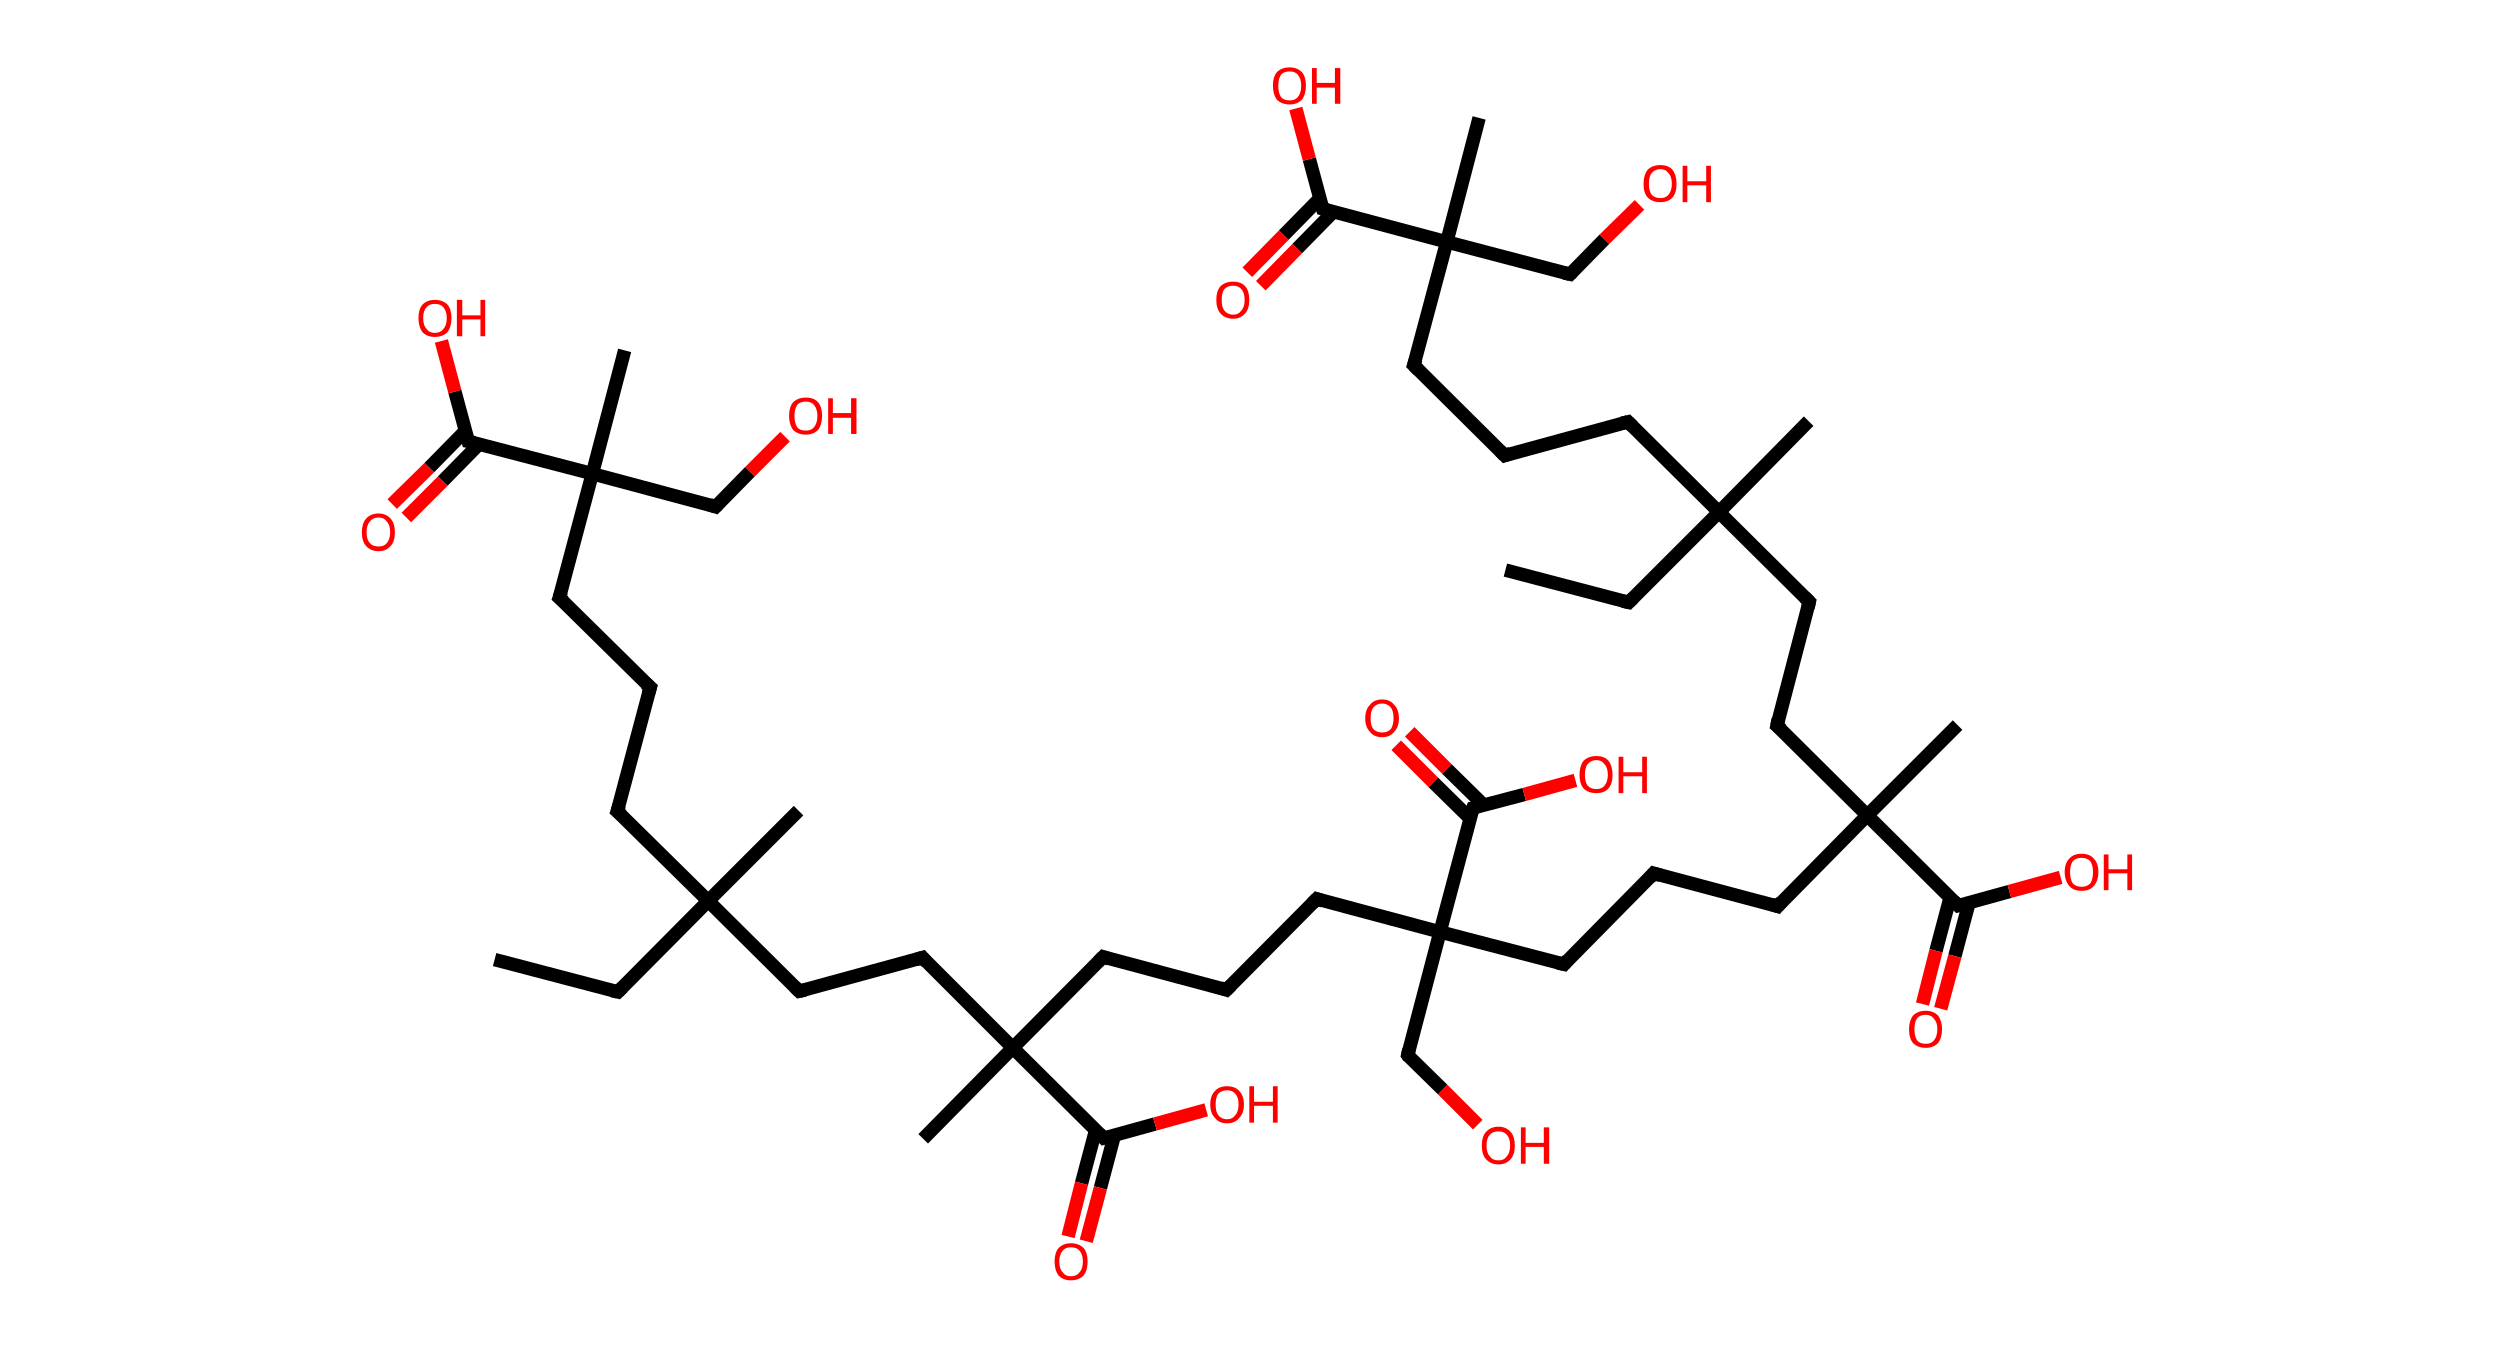 <?xml version='1.0' encoding='ASCII' standalone='yes'?>
<svg xmlns="http://www.w3.org/2000/svg" xmlns:rdkit="http://www.rdkit.org/xml" xmlns:xlink="http://www.w3.org/1999/xlink" version="1.1" baseProfile="full" xml:space="preserve" width="371px" height="200px" viewBox="0 0 371 200">
<!-- END OF HEADER -->
<rect style="opacity:1.0;fill:#FFFFFF;stroke:none" width="371.0" height="200.0" x="0.0" y="0.0"> </rect>
<path class="bond-0 atom-0 atom-1" d="M 73.4,142.4 L 91.7,147.2" style="fill:none;fill-rule:evenodd;stroke:#000000;stroke-width:2.0px;stroke-linecap:butt;stroke-linejoin:miter;stroke-opacity:1"/>
<path class="bond-1 atom-1 atom-2" d="M 91.7,147.2 L 105.1,133.7" style="fill:none;fill-rule:evenodd;stroke:#000000;stroke-width:2.0px;stroke-linecap:butt;stroke-linejoin:miter;stroke-opacity:1"/>
<path class="bond-2 atom-2 atom-3" d="M 105.1,133.7 L 118.5,120.3" style="fill:none;fill-rule:evenodd;stroke:#000000;stroke-width:2.0px;stroke-linecap:butt;stroke-linejoin:miter;stroke-opacity:1"/>
<path class="bond-3 atom-2 atom-4" d="M 105.1,133.7 L 91.6,120.4" style="fill:none;fill-rule:evenodd;stroke:#000000;stroke-width:2.0px;stroke-linecap:butt;stroke-linejoin:miter;stroke-opacity:1"/>
<path class="bond-4 atom-4 atom-5" d="M 91.6,120.4 L 96.5,102.0" style="fill:none;fill-rule:evenodd;stroke:#000000;stroke-width:2.0px;stroke-linecap:butt;stroke-linejoin:miter;stroke-opacity:1"/>
<path class="bond-5 atom-5 atom-6" d="M 96.5,102.0 L 83.0,88.7" style="fill:none;fill-rule:evenodd;stroke:#000000;stroke-width:2.0px;stroke-linecap:butt;stroke-linejoin:miter;stroke-opacity:1"/>
<path class="bond-6 atom-6 atom-7" d="M 83.0,88.7 L 87.9,70.3" style="fill:none;fill-rule:evenodd;stroke:#000000;stroke-width:2.0px;stroke-linecap:butt;stroke-linejoin:miter;stroke-opacity:1"/>
<path class="bond-7 atom-7 atom-8" d="M 87.9,70.3 L 92.7,52.0" style="fill:none;fill-rule:evenodd;stroke:#000000;stroke-width:2.0px;stroke-linecap:butt;stroke-linejoin:miter;stroke-opacity:1"/>
<path class="bond-8 atom-7 atom-9" d="M 87.9,70.3 L 106.2,75.2" style="fill:none;fill-rule:evenodd;stroke:#000000;stroke-width:2.0px;stroke-linecap:butt;stroke-linejoin:miter;stroke-opacity:1"/>
<path class="bond-9 atom-9 atom-10" d="M 106.2,75.2 L 111.3,70.0" style="fill:none;fill-rule:evenodd;stroke:#000000;stroke-width:2.0px;stroke-linecap:butt;stroke-linejoin:miter;stroke-opacity:1"/>
<path class="bond-9 atom-9 atom-10" d="M 111.3,70.0 L 116.5,64.8" style="fill:none;fill-rule:evenodd;stroke:#FF0000;stroke-width:2.0px;stroke-linecap:butt;stroke-linejoin:miter;stroke-opacity:1"/>
<path class="bond-10 atom-7 atom-11" d="M 87.9,70.3 L 69.5,65.5" style="fill:none;fill-rule:evenodd;stroke:#000000;stroke-width:2.0px;stroke-linecap:butt;stroke-linejoin:miter;stroke-opacity:1"/>
<path class="bond-11 atom-11 atom-12" d="M 69.1,63.9 L 63.7,69.4" style="fill:none;fill-rule:evenodd;stroke:#000000;stroke-width:2.0px;stroke-linecap:butt;stroke-linejoin:miter;stroke-opacity:1"/>
<path class="bond-11 atom-11 atom-12" d="M 63.7,69.4 L 58.2,74.8" style="fill:none;fill-rule:evenodd;stroke:#FF0000;stroke-width:2.0px;stroke-linecap:butt;stroke-linejoin:miter;stroke-opacity:1"/>
<path class="bond-11 atom-11 atom-12" d="M 71.1,65.9 L 65.7,71.4" style="fill:none;fill-rule:evenodd;stroke:#000000;stroke-width:2.0px;stroke-linecap:butt;stroke-linejoin:miter;stroke-opacity:1"/>
<path class="bond-11 atom-11 atom-12" d="M 65.7,71.4 L 60.3,76.8" style="fill:none;fill-rule:evenodd;stroke:#FF0000;stroke-width:2.0px;stroke-linecap:butt;stroke-linejoin:miter;stroke-opacity:1"/>
<path class="bond-12 atom-11 atom-13" d="M 69.5,65.5 L 67.5,58.1" style="fill:none;fill-rule:evenodd;stroke:#000000;stroke-width:2.0px;stroke-linecap:butt;stroke-linejoin:miter;stroke-opacity:1"/>
<path class="bond-12 atom-11 atom-13" d="M 67.5,58.1 L 65.5,50.6" style="fill:none;fill-rule:evenodd;stroke:#FF0000;stroke-width:2.0px;stroke-linecap:butt;stroke-linejoin:miter;stroke-opacity:1"/>
<path class="bond-13 atom-2 atom-14" d="M 105.1,133.7 L 118.6,147.1" style="fill:none;fill-rule:evenodd;stroke:#000000;stroke-width:2.0px;stroke-linecap:butt;stroke-linejoin:miter;stroke-opacity:1"/>
<path class="bond-14 atom-14 atom-15" d="M 118.6,147.1 L 136.9,142.1" style="fill:none;fill-rule:evenodd;stroke:#000000;stroke-width:2.0px;stroke-linecap:butt;stroke-linejoin:miter;stroke-opacity:1"/>
<path class="bond-15 atom-15 atom-16" d="M 136.9,142.1 L 150.3,155.5" style="fill:none;fill-rule:evenodd;stroke:#000000;stroke-width:2.0px;stroke-linecap:butt;stroke-linejoin:miter;stroke-opacity:1"/>
<path class="bond-16 atom-16 atom-17" d="M 150.3,155.5 L 137.0,169.0" style="fill:none;fill-rule:evenodd;stroke:#000000;stroke-width:2.0px;stroke-linecap:butt;stroke-linejoin:miter;stroke-opacity:1"/>
<path class="bond-17 atom-16 atom-18" d="M 150.3,155.5 L 163.7,142.0" style="fill:none;fill-rule:evenodd;stroke:#000000;stroke-width:2.0px;stroke-linecap:butt;stroke-linejoin:miter;stroke-opacity:1"/>
<path class="bond-18 atom-18 atom-19" d="M 163.7,142.0 L 182.0,146.9" style="fill:none;fill-rule:evenodd;stroke:#000000;stroke-width:2.0px;stroke-linecap:butt;stroke-linejoin:miter;stroke-opacity:1"/>
<path class="bond-19 atom-19 atom-20" d="M 182.0,146.9 L 195.4,133.4" style="fill:none;fill-rule:evenodd;stroke:#000000;stroke-width:2.0px;stroke-linecap:butt;stroke-linejoin:miter;stroke-opacity:1"/>
<path class="bond-20 atom-20 atom-21" d="M 195.4,133.4 L 213.7,138.3" style="fill:none;fill-rule:evenodd;stroke:#000000;stroke-width:2.0px;stroke-linecap:butt;stroke-linejoin:miter;stroke-opacity:1"/>
<path class="bond-21 atom-21 atom-22" d="M 213.7,138.3 L 208.9,156.6" style="fill:none;fill-rule:evenodd;stroke:#000000;stroke-width:2.0px;stroke-linecap:butt;stroke-linejoin:miter;stroke-opacity:1"/>
<path class="bond-22 atom-22 atom-23" d="M 208.9,156.6 L 214.1,161.7" style="fill:none;fill-rule:evenodd;stroke:#000000;stroke-width:2.0px;stroke-linecap:butt;stroke-linejoin:miter;stroke-opacity:1"/>
<path class="bond-22 atom-22 atom-23" d="M 214.1,161.7 L 219.3,166.9" style="fill:none;fill-rule:evenodd;stroke:#FF0000;stroke-width:2.0px;stroke-linecap:butt;stroke-linejoin:miter;stroke-opacity:1"/>
<path class="bond-23 atom-21 atom-24" d="M 213.7,138.3 L 232.1,143.1" style="fill:none;fill-rule:evenodd;stroke:#000000;stroke-width:2.0px;stroke-linecap:butt;stroke-linejoin:miter;stroke-opacity:1"/>
<path class="bond-24 atom-24 atom-25" d="M 232.1,143.1 L 245.4,129.6" style="fill:none;fill-rule:evenodd;stroke:#000000;stroke-width:2.0px;stroke-linecap:butt;stroke-linejoin:miter;stroke-opacity:1"/>
<path class="bond-25 atom-25 atom-26" d="M 245.4,129.6 L 263.8,134.5" style="fill:none;fill-rule:evenodd;stroke:#000000;stroke-width:2.0px;stroke-linecap:butt;stroke-linejoin:miter;stroke-opacity:1"/>
<path class="bond-26 atom-26 atom-27" d="M 263.8,134.5 L 277.1,121.0" style="fill:none;fill-rule:evenodd;stroke:#000000;stroke-width:2.0px;stroke-linecap:butt;stroke-linejoin:miter;stroke-opacity:1"/>
<path class="bond-27 atom-27 atom-28" d="M 277.1,121.0 L 290.5,107.6" style="fill:none;fill-rule:evenodd;stroke:#000000;stroke-width:2.0px;stroke-linecap:butt;stroke-linejoin:miter;stroke-opacity:1"/>
<path class="bond-28 atom-27 atom-29" d="M 277.1,121.0 L 263.7,107.7" style="fill:none;fill-rule:evenodd;stroke:#000000;stroke-width:2.0px;stroke-linecap:butt;stroke-linejoin:miter;stroke-opacity:1"/>
<path class="bond-29 atom-29 atom-30" d="M 263.7,107.7 L 268.5,89.3" style="fill:none;fill-rule:evenodd;stroke:#000000;stroke-width:2.0px;stroke-linecap:butt;stroke-linejoin:miter;stroke-opacity:1"/>
<path class="bond-30 atom-30 atom-31" d="M 268.5,89.3 L 255.1,76.0" style="fill:none;fill-rule:evenodd;stroke:#000000;stroke-width:2.0px;stroke-linecap:butt;stroke-linejoin:miter;stroke-opacity:1"/>
<path class="bond-31 atom-31 atom-32" d="M 255.1,76.0 L 268.4,62.5" style="fill:none;fill-rule:evenodd;stroke:#000000;stroke-width:2.0px;stroke-linecap:butt;stroke-linejoin:miter;stroke-opacity:1"/>
<path class="bond-32 atom-31 atom-33" d="M 255.1,76.0 L 241.7,89.4" style="fill:none;fill-rule:evenodd;stroke:#000000;stroke-width:2.0px;stroke-linecap:butt;stroke-linejoin:miter;stroke-opacity:1"/>
<path class="bond-33 atom-33 atom-34" d="M 241.7,89.4 L 223.4,84.6" style="fill:none;fill-rule:evenodd;stroke:#000000;stroke-width:2.0px;stroke-linecap:butt;stroke-linejoin:miter;stroke-opacity:1"/>
<path class="bond-34 atom-31 atom-35" d="M 255.1,76.0 L 241.6,62.6" style="fill:none;fill-rule:evenodd;stroke:#000000;stroke-width:2.0px;stroke-linecap:butt;stroke-linejoin:miter;stroke-opacity:1"/>
<path class="bond-35 atom-35 atom-36" d="M 241.6,62.6 L 223.3,67.6" style="fill:none;fill-rule:evenodd;stroke:#000000;stroke-width:2.0px;stroke-linecap:butt;stroke-linejoin:miter;stroke-opacity:1"/>
<path class="bond-36 atom-36 atom-37" d="M 223.3,67.6 L 209.8,54.2" style="fill:none;fill-rule:evenodd;stroke:#000000;stroke-width:2.0px;stroke-linecap:butt;stroke-linejoin:miter;stroke-opacity:1"/>
<path class="bond-37 atom-37 atom-38" d="M 209.8,54.2 L 214.7,35.9" style="fill:none;fill-rule:evenodd;stroke:#000000;stroke-width:2.0px;stroke-linecap:butt;stroke-linejoin:miter;stroke-opacity:1"/>
<path class="bond-38 atom-38 atom-39" d="M 214.7,35.9 L 219.5,17.5" style="fill:none;fill-rule:evenodd;stroke:#000000;stroke-width:2.0px;stroke-linecap:butt;stroke-linejoin:miter;stroke-opacity:1"/>
<path class="bond-39 atom-38 atom-40" d="M 214.7,35.9 L 233.0,40.7" style="fill:none;fill-rule:evenodd;stroke:#000000;stroke-width:2.0px;stroke-linecap:butt;stroke-linejoin:miter;stroke-opacity:1"/>
<path class="bond-40 atom-40 atom-41" d="M 233.0,40.7 L 238.1,35.5" style="fill:none;fill-rule:evenodd;stroke:#000000;stroke-width:2.0px;stroke-linecap:butt;stroke-linejoin:miter;stroke-opacity:1"/>
<path class="bond-40 atom-40 atom-41" d="M 238.1,35.5 L 243.3,30.4" style="fill:none;fill-rule:evenodd;stroke:#FF0000;stroke-width:2.0px;stroke-linecap:butt;stroke-linejoin:miter;stroke-opacity:1"/>
<path class="bond-41 atom-38 atom-42" d="M 214.7,35.9 L 196.3,31.0" style="fill:none;fill-rule:evenodd;stroke:#000000;stroke-width:2.0px;stroke-linecap:butt;stroke-linejoin:miter;stroke-opacity:1"/>
<path class="bond-42 atom-42 atom-43" d="M 195.9,29.4 L 190.5,34.9" style="fill:none;fill-rule:evenodd;stroke:#000000;stroke-width:2.0px;stroke-linecap:butt;stroke-linejoin:miter;stroke-opacity:1"/>
<path class="bond-42 atom-42 atom-43" d="M 190.5,34.9 L 185.1,40.4" style="fill:none;fill-rule:evenodd;stroke:#FF0000;stroke-width:2.0px;stroke-linecap:butt;stroke-linejoin:miter;stroke-opacity:1"/>
<path class="bond-42 atom-42 atom-43" d="M 197.9,31.4 L 192.5,36.9" style="fill:none;fill-rule:evenodd;stroke:#000000;stroke-width:2.0px;stroke-linecap:butt;stroke-linejoin:miter;stroke-opacity:1"/>
<path class="bond-42 atom-42 atom-43" d="M 192.5,36.9 L 187.1,42.4" style="fill:none;fill-rule:evenodd;stroke:#FF0000;stroke-width:2.0px;stroke-linecap:butt;stroke-linejoin:miter;stroke-opacity:1"/>
<path class="bond-43 atom-42 atom-44" d="M 196.3,31.0 L 194.3,23.6" style="fill:none;fill-rule:evenodd;stroke:#000000;stroke-width:2.0px;stroke-linecap:butt;stroke-linejoin:miter;stroke-opacity:1"/>
<path class="bond-43 atom-42 atom-44" d="M 194.3,23.6 L 192.3,16.1" style="fill:none;fill-rule:evenodd;stroke:#FF0000;stroke-width:2.0px;stroke-linecap:butt;stroke-linejoin:miter;stroke-opacity:1"/>
<path class="bond-44 atom-27 atom-45" d="M 277.1,121.0 L 290.6,134.4" style="fill:none;fill-rule:evenodd;stroke:#000000;stroke-width:2.0px;stroke-linecap:butt;stroke-linejoin:miter;stroke-opacity:1"/>
<path class="bond-45 atom-45 atom-46" d="M 289.4,133.2 L 287.3,141.1" style="fill:none;fill-rule:evenodd;stroke:#000000;stroke-width:2.0px;stroke-linecap:butt;stroke-linejoin:miter;stroke-opacity:1"/>
<path class="bond-45 atom-45 atom-46" d="M 287.3,141.1 L 285.3,149.0" style="fill:none;fill-rule:evenodd;stroke:#FF0000;stroke-width:2.0px;stroke-linecap:butt;stroke-linejoin:miter;stroke-opacity:1"/>
<path class="bond-45 atom-45 atom-46" d="M 292.2,134.0 L 290.1,141.9" style="fill:none;fill-rule:evenodd;stroke:#000000;stroke-width:2.0px;stroke-linecap:butt;stroke-linejoin:miter;stroke-opacity:1"/>
<path class="bond-45 atom-45 atom-46" d="M 290.1,141.9 L 288.0,149.7" style="fill:none;fill-rule:evenodd;stroke:#FF0000;stroke-width:2.0px;stroke-linecap:butt;stroke-linejoin:miter;stroke-opacity:1"/>
<path class="bond-46 atom-45 atom-47" d="M 290.6,134.4 L 298.2,132.3" style="fill:none;fill-rule:evenodd;stroke:#000000;stroke-width:2.0px;stroke-linecap:butt;stroke-linejoin:miter;stroke-opacity:1"/>
<path class="bond-46 atom-45 atom-47" d="M 298.2,132.3 L 305.8,130.2" style="fill:none;fill-rule:evenodd;stroke:#FF0000;stroke-width:2.0px;stroke-linecap:butt;stroke-linejoin:miter;stroke-opacity:1"/>
<path class="bond-47 atom-21 atom-48" d="M 213.7,138.3 L 218.6,119.9" style="fill:none;fill-rule:evenodd;stroke:#000000;stroke-width:2.0px;stroke-linecap:butt;stroke-linejoin:miter;stroke-opacity:1"/>
<path class="bond-48 atom-48 atom-49" d="M 220.2,119.5 L 214.7,114.1" style="fill:none;fill-rule:evenodd;stroke:#000000;stroke-width:2.0px;stroke-linecap:butt;stroke-linejoin:miter;stroke-opacity:1"/>
<path class="bond-48 atom-48 atom-49" d="M 214.7,114.1 L 209.2,108.6" style="fill:none;fill-rule:evenodd;stroke:#FF0000;stroke-width:2.0px;stroke-linecap:butt;stroke-linejoin:miter;stroke-opacity:1"/>
<path class="bond-48 atom-48 atom-49" d="M 218.2,121.5 L 212.7,116.1" style="fill:none;fill-rule:evenodd;stroke:#000000;stroke-width:2.0px;stroke-linecap:butt;stroke-linejoin:miter;stroke-opacity:1"/>
<path class="bond-48 atom-48 atom-49" d="M 212.7,116.1 L 207.2,110.6" style="fill:none;fill-rule:evenodd;stroke:#FF0000;stroke-width:2.0px;stroke-linecap:butt;stroke-linejoin:miter;stroke-opacity:1"/>
<path class="bond-49 atom-48 atom-50" d="M 218.6,119.9 L 226.2,117.9" style="fill:none;fill-rule:evenodd;stroke:#000000;stroke-width:2.0px;stroke-linecap:butt;stroke-linejoin:miter;stroke-opacity:1"/>
<path class="bond-49 atom-48 atom-50" d="M 226.2,117.9 L 233.8,115.8" style="fill:none;fill-rule:evenodd;stroke:#FF0000;stroke-width:2.0px;stroke-linecap:butt;stroke-linejoin:miter;stroke-opacity:1"/>
<path class="bond-50 atom-16 atom-51" d="M 150.3,155.5 L 163.8,168.9" style="fill:none;fill-rule:evenodd;stroke:#000000;stroke-width:2.0px;stroke-linecap:butt;stroke-linejoin:miter;stroke-opacity:1"/>
<path class="bond-51 atom-51 atom-52" d="M 162.6,167.7 L 160.5,175.6" style="fill:none;fill-rule:evenodd;stroke:#000000;stroke-width:2.0px;stroke-linecap:butt;stroke-linejoin:miter;stroke-opacity:1"/>
<path class="bond-51 atom-51 atom-52" d="M 160.5,175.6 L 158.5,183.5" style="fill:none;fill-rule:evenodd;stroke:#FF0000;stroke-width:2.0px;stroke-linecap:butt;stroke-linejoin:miter;stroke-opacity:1"/>
<path class="bond-51 atom-51 atom-52" d="M 165.4,168.4 L 163.3,176.3" style="fill:none;fill-rule:evenodd;stroke:#000000;stroke-width:2.0px;stroke-linecap:butt;stroke-linejoin:miter;stroke-opacity:1"/>
<path class="bond-51 atom-51 atom-52" d="M 163.3,176.3 L 161.2,184.2" style="fill:none;fill-rule:evenodd;stroke:#FF0000;stroke-width:2.0px;stroke-linecap:butt;stroke-linejoin:miter;stroke-opacity:1"/>
<path class="bond-52 atom-51 atom-53" d="M 163.8,168.9 L 171.4,166.8" style="fill:none;fill-rule:evenodd;stroke:#000000;stroke-width:2.0px;stroke-linecap:butt;stroke-linejoin:miter;stroke-opacity:1"/>
<path class="bond-52 atom-51 atom-53" d="M 171.4,166.8 L 179.0,164.7" style="fill:none;fill-rule:evenodd;stroke:#FF0000;stroke-width:2.0px;stroke-linecap:butt;stroke-linejoin:miter;stroke-opacity:1"/>
<path d="M 90.8,147.0 L 91.7,147.2 L 92.4,146.5" style="fill:none;stroke:#000000;stroke-width:2.0px;stroke-linecap:butt;stroke-linejoin:miter;stroke-opacity:1;"/>
<path d="M 92.3,121.0 L 91.6,120.4 L 91.9,119.5" style="fill:none;stroke:#000000;stroke-width:2.0px;stroke-linecap:butt;stroke-linejoin:miter;stroke-opacity:1;"/>
<path d="M 96.2,103.0 L 96.5,102.0 L 95.8,101.4" style="fill:none;stroke:#000000;stroke-width:2.0px;stroke-linecap:butt;stroke-linejoin:miter;stroke-opacity:1;"/>
<path d="M 83.7,89.3 L 83.0,88.7 L 83.3,87.8" style="fill:none;stroke:#000000;stroke-width:2.0px;stroke-linecap:butt;stroke-linejoin:miter;stroke-opacity:1;"/>
<path d="M 105.3,74.9 L 106.2,75.2 L 106.5,74.9" style="fill:none;stroke:#000000;stroke-width:2.0px;stroke-linecap:butt;stroke-linejoin:miter;stroke-opacity:1;"/>
<path d="M 70.4,65.7 L 69.5,65.5 L 69.4,65.1" style="fill:none;stroke:#000000;stroke-width:2.0px;stroke-linecap:butt;stroke-linejoin:miter;stroke-opacity:1;"/>
<path d="M 117.9,146.4 L 118.6,147.1 L 119.5,146.9" style="fill:none;stroke:#000000;stroke-width:2.0px;stroke-linecap:butt;stroke-linejoin:miter;stroke-opacity:1;"/>
<path d="M 135.9,142.4 L 136.9,142.1 L 137.5,142.8" style="fill:none;stroke:#000000;stroke-width:2.0px;stroke-linecap:butt;stroke-linejoin:miter;stroke-opacity:1;"/>
<path d="M 163.0,142.7 L 163.7,142.0 L 164.6,142.3" style="fill:none;stroke:#000000;stroke-width:2.0px;stroke-linecap:butt;stroke-linejoin:miter;stroke-opacity:1;"/>
<path d="M 181.1,146.6 L 182.0,146.9 L 182.7,146.2" style="fill:none;stroke:#000000;stroke-width:2.0px;stroke-linecap:butt;stroke-linejoin:miter;stroke-opacity:1;"/>
<path d="M 194.7,134.1 L 195.4,133.4 L 196.3,133.7" style="fill:none;stroke:#000000;stroke-width:2.0px;stroke-linecap:butt;stroke-linejoin:miter;stroke-opacity:1;"/>
<path d="M 209.1,155.7 L 208.9,156.6 L 209.1,156.9" style="fill:none;stroke:#000000;stroke-width:2.0px;stroke-linecap:butt;stroke-linejoin:miter;stroke-opacity:1;"/>
<path d="M 231.2,142.9 L 232.1,143.1 L 232.7,142.4" style="fill:none;stroke:#000000;stroke-width:2.0px;stroke-linecap:butt;stroke-linejoin:miter;stroke-opacity:1;"/>
<path d="M 244.8,130.3 L 245.4,129.6 L 246.4,129.9" style="fill:none;stroke:#000000;stroke-width:2.0px;stroke-linecap:butt;stroke-linejoin:miter;stroke-opacity:1;"/>
<path d="M 262.9,134.2 L 263.8,134.5 L 264.4,133.8" style="fill:none;stroke:#000000;stroke-width:2.0px;stroke-linecap:butt;stroke-linejoin:miter;stroke-opacity:1;"/>
<path d="M 264.4,108.3 L 263.7,107.7 L 263.9,106.7" style="fill:none;stroke:#000000;stroke-width:2.0px;stroke-linecap:butt;stroke-linejoin:miter;stroke-opacity:1;"/>
<path d="M 268.3,90.2 L 268.5,89.3 L 267.8,88.6" style="fill:none;stroke:#000000;stroke-width:2.0px;stroke-linecap:butt;stroke-linejoin:miter;stroke-opacity:1;"/>
<path d="M 242.4,88.7 L 241.7,89.4 L 240.8,89.2" style="fill:none;stroke:#000000;stroke-width:2.0px;stroke-linecap:butt;stroke-linejoin:miter;stroke-opacity:1;"/>
<path d="M 242.3,63.3 L 241.6,62.6 L 240.7,62.8" style="fill:none;stroke:#000000;stroke-width:2.0px;stroke-linecap:butt;stroke-linejoin:miter;stroke-opacity:1;"/>
<path d="M 224.2,67.3 L 223.3,67.6 L 222.6,66.9" style="fill:none;stroke:#000000;stroke-width:2.0px;stroke-linecap:butt;stroke-linejoin:miter;stroke-opacity:1;"/>
<path d="M 210.5,54.9 L 209.8,54.2 L 210.1,53.3" style="fill:none;stroke:#000000;stroke-width:2.0px;stroke-linecap:butt;stroke-linejoin:miter;stroke-opacity:1;"/>
<path d="M 232.1,40.5 L 233.0,40.7 L 233.3,40.4" style="fill:none;stroke:#000000;stroke-width:2.0px;stroke-linecap:butt;stroke-linejoin:miter;stroke-opacity:1;"/>
<path d="M 197.3,31.3 L 196.3,31.0 L 196.2,30.6" style="fill:none;stroke:#000000;stroke-width:2.0px;stroke-linecap:butt;stroke-linejoin:miter;stroke-opacity:1;"/>
<path d="M 289.9,133.7 L 290.6,134.4 L 291.0,134.3" style="fill:none;stroke:#000000;stroke-width:2.0px;stroke-linecap:butt;stroke-linejoin:miter;stroke-opacity:1;"/>
<path d="M 218.3,120.8 L 218.6,119.9 L 219.0,119.8" style="fill:none;stroke:#000000;stroke-width:2.0px;stroke-linecap:butt;stroke-linejoin:miter;stroke-opacity:1;"/>
<path d="M 163.1,168.2 L 163.8,168.9 L 164.2,168.8" style="fill:none;stroke:#000000;stroke-width:2.0px;stroke-linecap:butt;stroke-linejoin:miter;stroke-opacity:1;"/>
<path class="atom-10" d="M 117.1 61.7 Q 117.1 60.4, 117.7 59.7 Q 118.4 59.0, 119.6 59.0 Q 120.8 59.0, 121.4 59.7 Q 122.0 60.4, 122.0 61.7 Q 122.0 63.0, 121.4 63.8 Q 120.7 64.5, 119.6 64.5 Q 118.4 64.5, 117.7 63.8 Q 117.1 63.0, 117.1 61.7 M 119.6 63.9 Q 120.4 63.9, 120.8 63.4 Q 121.3 62.8, 121.3 61.7 Q 121.3 60.7, 120.8 60.1 Q 120.4 59.6, 119.6 59.6 Q 118.7 59.6, 118.3 60.1 Q 117.9 60.7, 117.9 61.7 Q 117.9 62.8, 118.3 63.4 Q 118.7 63.9, 119.6 63.9 " fill="#FF0000"/>
<path class="atom-10" d="M 122.9 59.1 L 123.6 59.1 L 123.6 61.3 L 126.3 61.3 L 126.3 59.1 L 127.1 59.1 L 127.1 64.4 L 126.3 64.4 L 126.3 62.0 L 123.6 62.0 L 123.6 64.4 L 122.9 64.4 L 122.9 59.1 " fill="#FF0000"/>
<path class="atom-12" d="M 53.7 79.0 Q 53.7 77.7, 54.3 77.0 Q 55.0 76.2, 56.2 76.2 Q 57.3 76.2, 58.0 77.0 Q 58.6 77.7, 58.6 79.0 Q 58.6 80.3, 58.0 81.0 Q 57.3 81.8, 56.2 81.8 Q 55.0 81.8, 54.3 81.0 Q 53.7 80.3, 53.7 79.0 M 56.2 81.1 Q 57.0 81.1, 57.4 80.6 Q 57.9 80.0, 57.9 79.0 Q 57.9 77.9, 57.4 77.4 Q 57.0 76.8, 56.2 76.8 Q 55.3 76.8, 54.9 77.4 Q 54.4 77.9, 54.4 79.0 Q 54.4 80.1, 54.9 80.6 Q 55.3 81.1, 56.2 81.1 " fill="#FF0000"/>
<path class="atom-13" d="M 62.1 47.2 Q 62.1 45.9, 62.7 45.2 Q 63.4 44.5, 64.5 44.5 Q 65.7 44.5, 66.4 45.2 Q 67.0 45.9, 67.0 47.2 Q 67.0 48.5, 66.4 49.3 Q 65.7 50.0, 64.5 50.0 Q 63.4 50.0, 62.7 49.3 Q 62.1 48.5, 62.1 47.2 M 64.5 49.4 Q 65.4 49.4, 65.8 48.8 Q 66.3 48.3, 66.3 47.2 Q 66.3 46.2, 65.8 45.6 Q 65.4 45.1, 64.5 45.1 Q 63.7 45.1, 63.3 45.6 Q 62.8 46.1, 62.8 47.2 Q 62.8 48.3, 63.3 48.8 Q 63.7 49.4, 64.5 49.4 " fill="#FF0000"/>
<path class="atom-13" d="M 67.8 44.5 L 68.6 44.5 L 68.6 46.8 L 71.3 46.8 L 71.3 44.5 L 72.0 44.5 L 72.0 49.9 L 71.3 49.9 L 71.3 47.4 L 68.6 47.4 L 68.6 49.9 L 67.8 49.9 L 67.8 44.5 " fill="#FF0000"/>
<path class="atom-23" d="M 219.9 170.0 Q 219.9 168.7, 220.5 168.0 Q 221.2 167.2, 222.4 167.2 Q 223.5 167.2, 224.2 168.0 Q 224.8 168.7, 224.8 170.0 Q 224.8 171.3, 224.2 172.0 Q 223.5 172.8, 222.4 172.8 Q 221.2 172.8, 220.5 172.0 Q 219.9 171.3, 219.9 170.0 M 222.4 172.2 Q 223.2 172.2, 223.6 171.6 Q 224.1 171.1, 224.1 170.0 Q 224.1 168.9, 223.6 168.4 Q 223.2 167.9, 222.4 167.9 Q 221.5 167.9, 221.1 168.4 Q 220.6 168.9, 220.6 170.0 Q 220.6 171.1, 221.1 171.6 Q 221.5 172.2, 222.4 172.2 " fill="#FF0000"/>
<path class="atom-23" d="M 225.7 167.3 L 226.4 167.3 L 226.4 169.6 L 229.1 169.6 L 229.1 167.3 L 229.9 167.3 L 229.9 172.7 L 229.1 172.7 L 229.1 170.2 L 226.4 170.2 L 226.4 172.7 L 225.7 172.7 L 225.7 167.3 " fill="#FF0000"/>
<path class="atom-41" d="M 243.9 27.3 Q 243.9 26.0, 244.5 25.2 Q 245.2 24.5, 246.4 24.5 Q 247.6 24.5, 248.2 25.2 Q 248.8 26.0, 248.8 27.3 Q 248.8 28.6, 248.2 29.3 Q 247.6 30.0, 246.4 30.0 Q 245.2 30.0, 244.5 29.3 Q 243.9 28.6, 243.9 27.3 M 246.4 29.4 Q 247.2 29.4, 247.6 28.9 Q 248.1 28.3, 248.1 27.3 Q 248.1 26.2, 247.6 25.7 Q 247.2 25.1, 246.4 25.1 Q 245.6 25.1, 245.1 25.7 Q 244.7 26.2, 244.7 27.3 Q 244.7 28.3, 245.1 28.9 Q 245.6 29.4, 246.4 29.4 " fill="#FF0000"/>
<path class="atom-41" d="M 249.7 24.6 L 250.4 24.6 L 250.4 26.9 L 253.2 26.9 L 253.2 24.6 L 253.9 24.6 L 253.9 30.0 L 253.2 30.0 L 253.2 27.5 L 250.4 27.5 L 250.4 30.0 L 249.7 30.0 L 249.7 24.6 " fill="#FF0000"/>
<path class="atom-43" d="M 180.5 44.5 Q 180.5 43.2, 181.1 42.5 Q 181.8 41.8, 183.0 41.8 Q 184.2 41.8, 184.8 42.5 Q 185.4 43.2, 185.4 44.5 Q 185.4 45.8, 184.8 46.5 Q 184.1 47.3, 183.0 47.3 Q 181.8 47.3, 181.1 46.5 Q 180.5 45.8, 180.5 44.5 M 183.0 46.7 Q 183.8 46.7, 184.2 46.1 Q 184.7 45.6, 184.7 44.5 Q 184.7 43.4, 184.2 42.9 Q 183.8 42.4, 183.0 42.4 Q 182.2 42.4, 181.7 42.9 Q 181.3 43.4, 181.3 44.5 Q 181.3 45.6, 181.7 46.1 Q 182.2 46.7, 183.0 46.7 " fill="#FF0000"/>
<path class="atom-44" d="M 188.9 12.7 Q 188.9 11.4, 189.5 10.7 Q 190.2 10.0, 191.4 10.0 Q 192.5 10.0, 193.2 10.7 Q 193.8 11.4, 193.8 12.7 Q 193.8 14.0, 193.2 14.8 Q 192.5 15.5, 191.4 15.5 Q 190.2 15.5, 189.5 14.8 Q 188.9 14.0, 188.9 12.7 M 191.4 14.9 Q 192.2 14.9, 192.6 14.4 Q 193.1 13.8, 193.1 12.7 Q 193.1 11.7, 192.6 11.1 Q 192.2 10.6, 191.4 10.6 Q 190.5 10.6, 190.1 11.1 Q 189.7 11.7, 189.7 12.7 Q 189.7 13.8, 190.1 14.4 Q 190.5 14.9, 191.4 14.9 " fill="#FF0000"/>
<path class="atom-44" d="M 194.7 10.1 L 195.4 10.1 L 195.4 12.3 L 198.1 12.3 L 198.1 10.1 L 198.9 10.1 L 198.9 15.4 L 198.1 15.4 L 198.1 13.0 L 195.4 13.0 L 195.4 15.4 L 194.7 15.4 L 194.7 10.1 " fill="#FF0000"/>
<path class="atom-46" d="M 283.3 152.7 Q 283.3 151.5, 283.9 150.7 Q 284.6 150.0, 285.8 150.0 Q 286.9 150.0, 287.6 150.7 Q 288.2 151.5, 288.2 152.7 Q 288.2 154.0, 287.6 154.8 Q 286.9 155.5, 285.8 155.5 Q 284.6 155.5, 283.9 154.8 Q 283.3 154.1, 283.3 152.7 M 285.8 154.9 Q 286.6 154.9, 287.0 154.4 Q 287.5 153.8, 287.5 152.7 Q 287.5 151.7, 287.0 151.2 Q 286.6 150.6, 285.8 150.6 Q 284.9 150.6, 284.5 151.1 Q 284.1 151.7, 284.1 152.7 Q 284.1 153.8, 284.5 154.4 Q 284.9 154.9, 285.8 154.9 " fill="#FF0000"/>
<path class="atom-47" d="M 306.4 129.4 Q 306.4 128.1, 307.1 127.4 Q 307.7 126.7, 308.9 126.7 Q 310.1 126.7, 310.7 127.4 Q 311.4 128.1, 311.4 129.4 Q 311.4 130.7, 310.7 131.5 Q 310.1 132.2, 308.9 132.2 Q 307.7 132.2, 307.1 131.5 Q 306.4 130.7, 306.4 129.4 M 308.9 131.6 Q 309.7 131.6, 310.2 131.1 Q 310.6 130.5, 310.6 129.4 Q 310.6 128.4, 310.2 127.8 Q 309.7 127.3, 308.9 127.3 Q 308.1 127.3, 307.6 127.8 Q 307.2 128.4, 307.2 129.4 Q 307.2 130.5, 307.6 131.1 Q 308.1 131.6, 308.9 131.6 " fill="#FF0000"/>
<path class="atom-47" d="M 312.2 126.8 L 312.9 126.8 L 312.9 129.0 L 315.7 129.0 L 315.7 126.8 L 316.4 126.8 L 316.4 132.1 L 315.7 132.1 L 315.7 129.6 L 312.9 129.6 L 312.9 132.1 L 312.2 132.1 L 312.2 126.8 " fill="#FF0000"/>
<path class="atom-49" d="M 202.6 106.6 Q 202.6 105.3, 203.3 104.6 Q 203.9 103.8, 205.1 103.8 Q 206.3 103.8, 206.9 104.6 Q 207.6 105.3, 207.6 106.6 Q 207.6 107.9, 206.9 108.6 Q 206.3 109.4, 205.1 109.4 Q 203.9 109.4, 203.3 108.6 Q 202.6 107.9, 202.6 106.6 M 205.1 108.7 Q 205.9 108.7, 206.4 108.2 Q 206.8 107.6, 206.8 106.6 Q 206.8 105.5, 206.4 105.0 Q 205.9 104.4, 205.1 104.4 Q 204.3 104.4, 203.8 105.0 Q 203.4 105.5, 203.4 106.6 Q 203.4 107.7, 203.8 108.2 Q 204.3 108.7, 205.1 108.7 " fill="#FF0000"/>
<path class="atom-50" d="M 234.4 115.0 Q 234.4 113.7, 235.0 112.9 Q 235.7 112.2, 236.9 112.2 Q 238.1 112.2, 238.7 112.9 Q 239.3 113.7, 239.3 115.0 Q 239.3 116.3, 238.7 117.0 Q 238.1 117.7, 236.9 117.7 Q 235.7 117.7, 235.0 117.0 Q 234.4 116.3, 234.4 115.0 M 236.9 117.1 Q 237.7 117.1, 238.1 116.6 Q 238.6 116.0, 238.6 115.0 Q 238.6 113.9, 238.1 113.4 Q 237.7 112.8, 236.9 112.8 Q 236.1 112.8, 235.6 113.4 Q 235.2 113.9, 235.2 115.0 Q 235.2 116.0, 235.6 116.6 Q 236.1 117.1, 236.9 117.1 " fill="#FF0000"/>
<path class="atom-50" d="M 240.2 112.3 L 240.9 112.3 L 240.9 114.6 L 243.7 114.6 L 243.7 112.3 L 244.4 112.3 L 244.4 117.7 L 243.7 117.7 L 243.7 115.2 L 240.9 115.2 L 240.9 117.7 L 240.2 117.7 L 240.2 112.3 " fill="#FF0000"/>
<path class="atom-52" d="M 156.5 187.2 Q 156.5 185.9, 157.1 185.2 Q 157.8 184.5, 158.9 184.5 Q 160.1 184.5, 160.8 185.2 Q 161.4 185.9, 161.4 187.2 Q 161.4 188.5, 160.8 189.3 Q 160.1 190.0, 158.9 190.0 Q 157.8 190.0, 157.1 189.3 Q 156.5 188.5, 156.5 187.2 M 158.9 189.4 Q 159.8 189.4, 160.2 188.8 Q 160.7 188.3, 160.7 187.2 Q 160.7 186.2, 160.2 185.6 Q 159.8 185.1, 158.9 185.1 Q 158.1 185.1, 157.7 185.6 Q 157.2 186.2, 157.2 187.2 Q 157.2 188.3, 157.7 188.8 Q 158.1 189.4, 158.9 189.4 " fill="#FF0000"/>
<path class="atom-53" d="M 179.6 163.9 Q 179.6 162.6, 180.3 161.9 Q 180.9 161.2, 182.1 161.2 Q 183.3 161.2, 183.9 161.9 Q 184.6 162.6, 184.6 163.9 Q 184.6 165.2, 183.9 165.9 Q 183.3 166.7, 182.1 166.7 Q 180.9 166.7, 180.3 165.9 Q 179.6 165.2, 179.6 163.9 M 182.1 166.1 Q 182.9 166.1, 183.3 165.5 Q 183.8 165.0, 183.8 163.9 Q 183.8 162.8, 183.3 162.3 Q 182.9 161.8, 182.1 161.8 Q 181.3 161.8, 180.8 162.3 Q 180.4 162.8, 180.4 163.9 Q 180.4 165.0, 180.8 165.5 Q 181.3 166.1, 182.1 166.1 " fill="#FF0000"/>
<path class="atom-53" d="M 185.4 161.2 L 186.1 161.2 L 186.1 163.5 L 188.9 163.5 L 188.9 161.2 L 189.6 161.2 L 189.6 166.6 L 188.9 166.6 L 188.9 164.1 L 186.1 164.1 L 186.1 166.6 L 185.4 166.6 L 185.4 161.2 " fill="#FF0000"/>
</svg>
